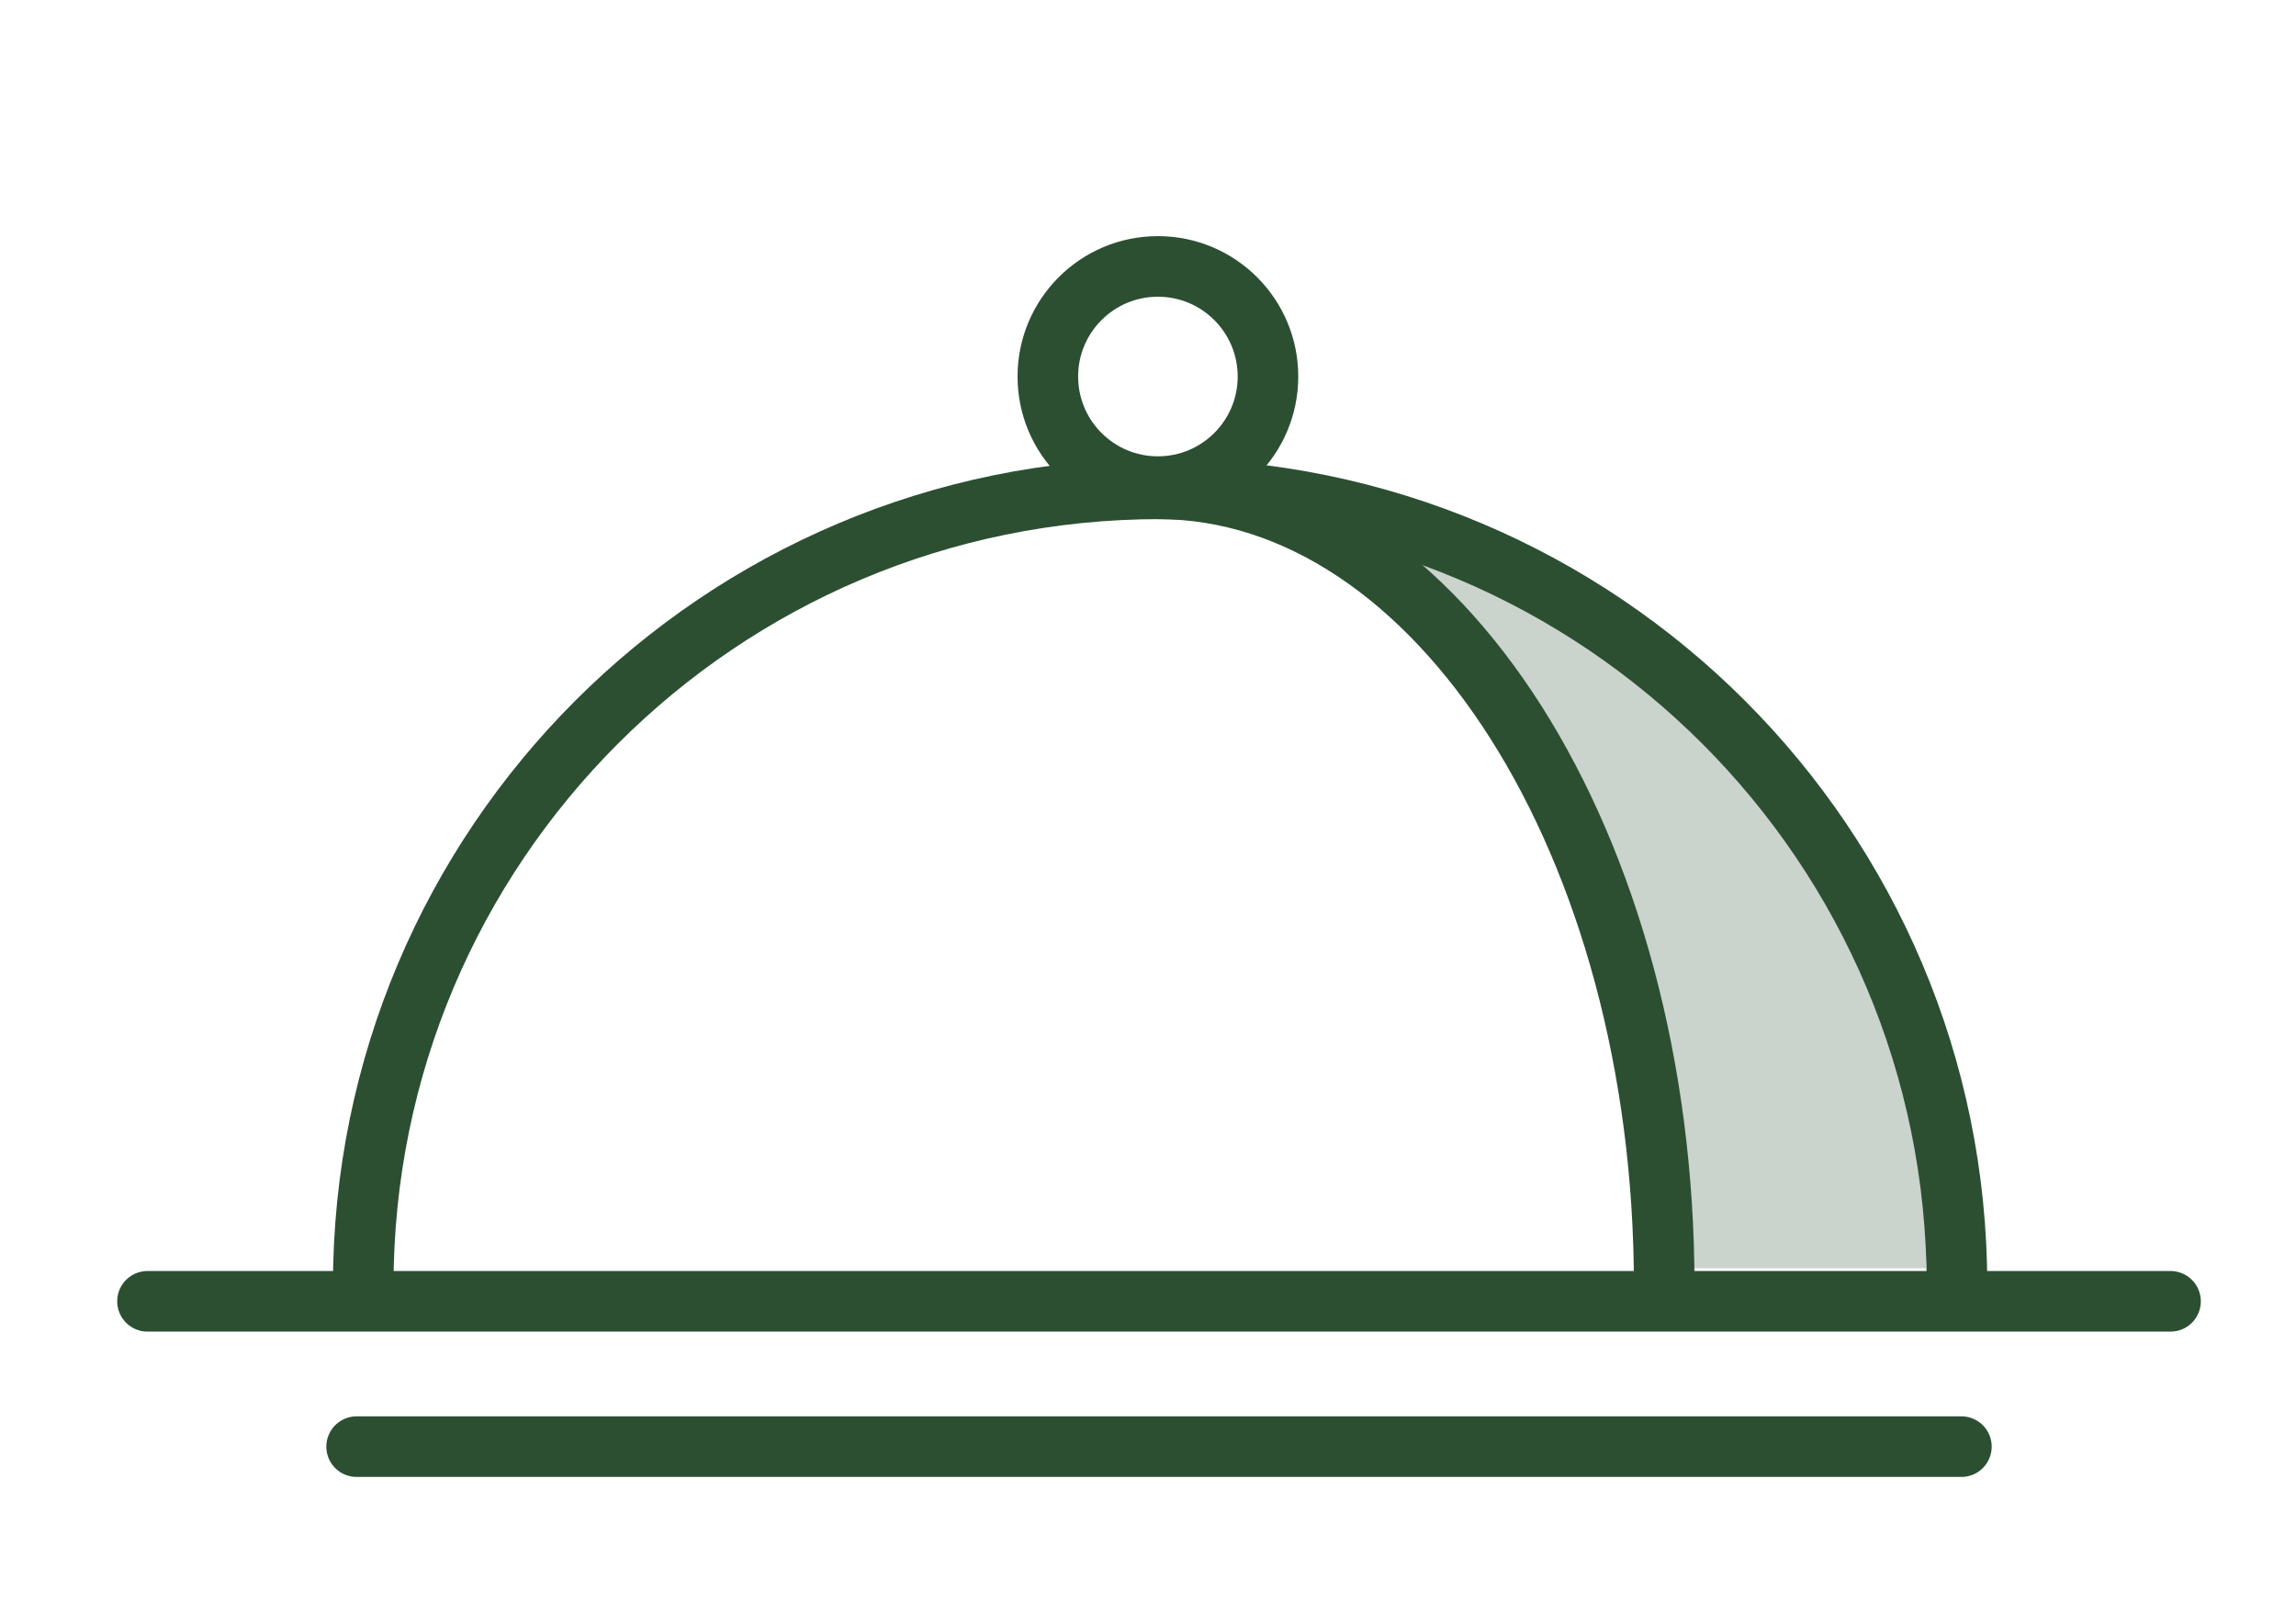 <?xml version="1.0" encoding="utf-8"?>
<!-- Generator: Adobe Illustrator 25.2.3, SVG Export Plug-In . SVG Version: 6.00 Build 0)  -->
<svg version="1.1" id="Layer_1" xmlns="http://www.w3.org/2000/svg" xmlns:xlink="http://www.w3.org/1999/xlink" x="0px" y="0px"
	 viewBox="0 0 104.3 72.8" style="enable-background:new 0 0 104.3 72.8;" xml:space="preserve">
<style type="text/css">
	.st0{fill:#CAD3CC;}
	.st1{fill:none;stroke:#2C4F32;stroke-width:2.752;stroke-linecap:round;stroke-linejoin:round;stroke-miterlimit:10;}
</style>
<g id="Layer_3">
</g>
<g id="Text">
</g>
<g id="Branches">
	<g>
		<path class="st0" d="M87.5,57.6H76.1c0-14.3-9.3-34.1-21.9-34.1C75.7,23.5,87.5,38.8,87.5,57.6z"/>
		<path class="st1" d="M16.5,58.4c0-20,16.2-36.2,36.2-36.2s36.2,16.2,36.2,36.2"/>
		<line class="st1" x1="6.7" y1="59.1" x2="98.6" y2="59.1"/>
		<line class="st1" x1="16.2" y1="65.7" x2="89.1" y2="65.7"/>
		<circle class="st1" cx="52.6" cy="17.1" r="5"/>
		<path class="st1" d="M52.6,22.2c12.7,0,23,16.2,23,36.2"/>
	</g>
</g>
</svg>
